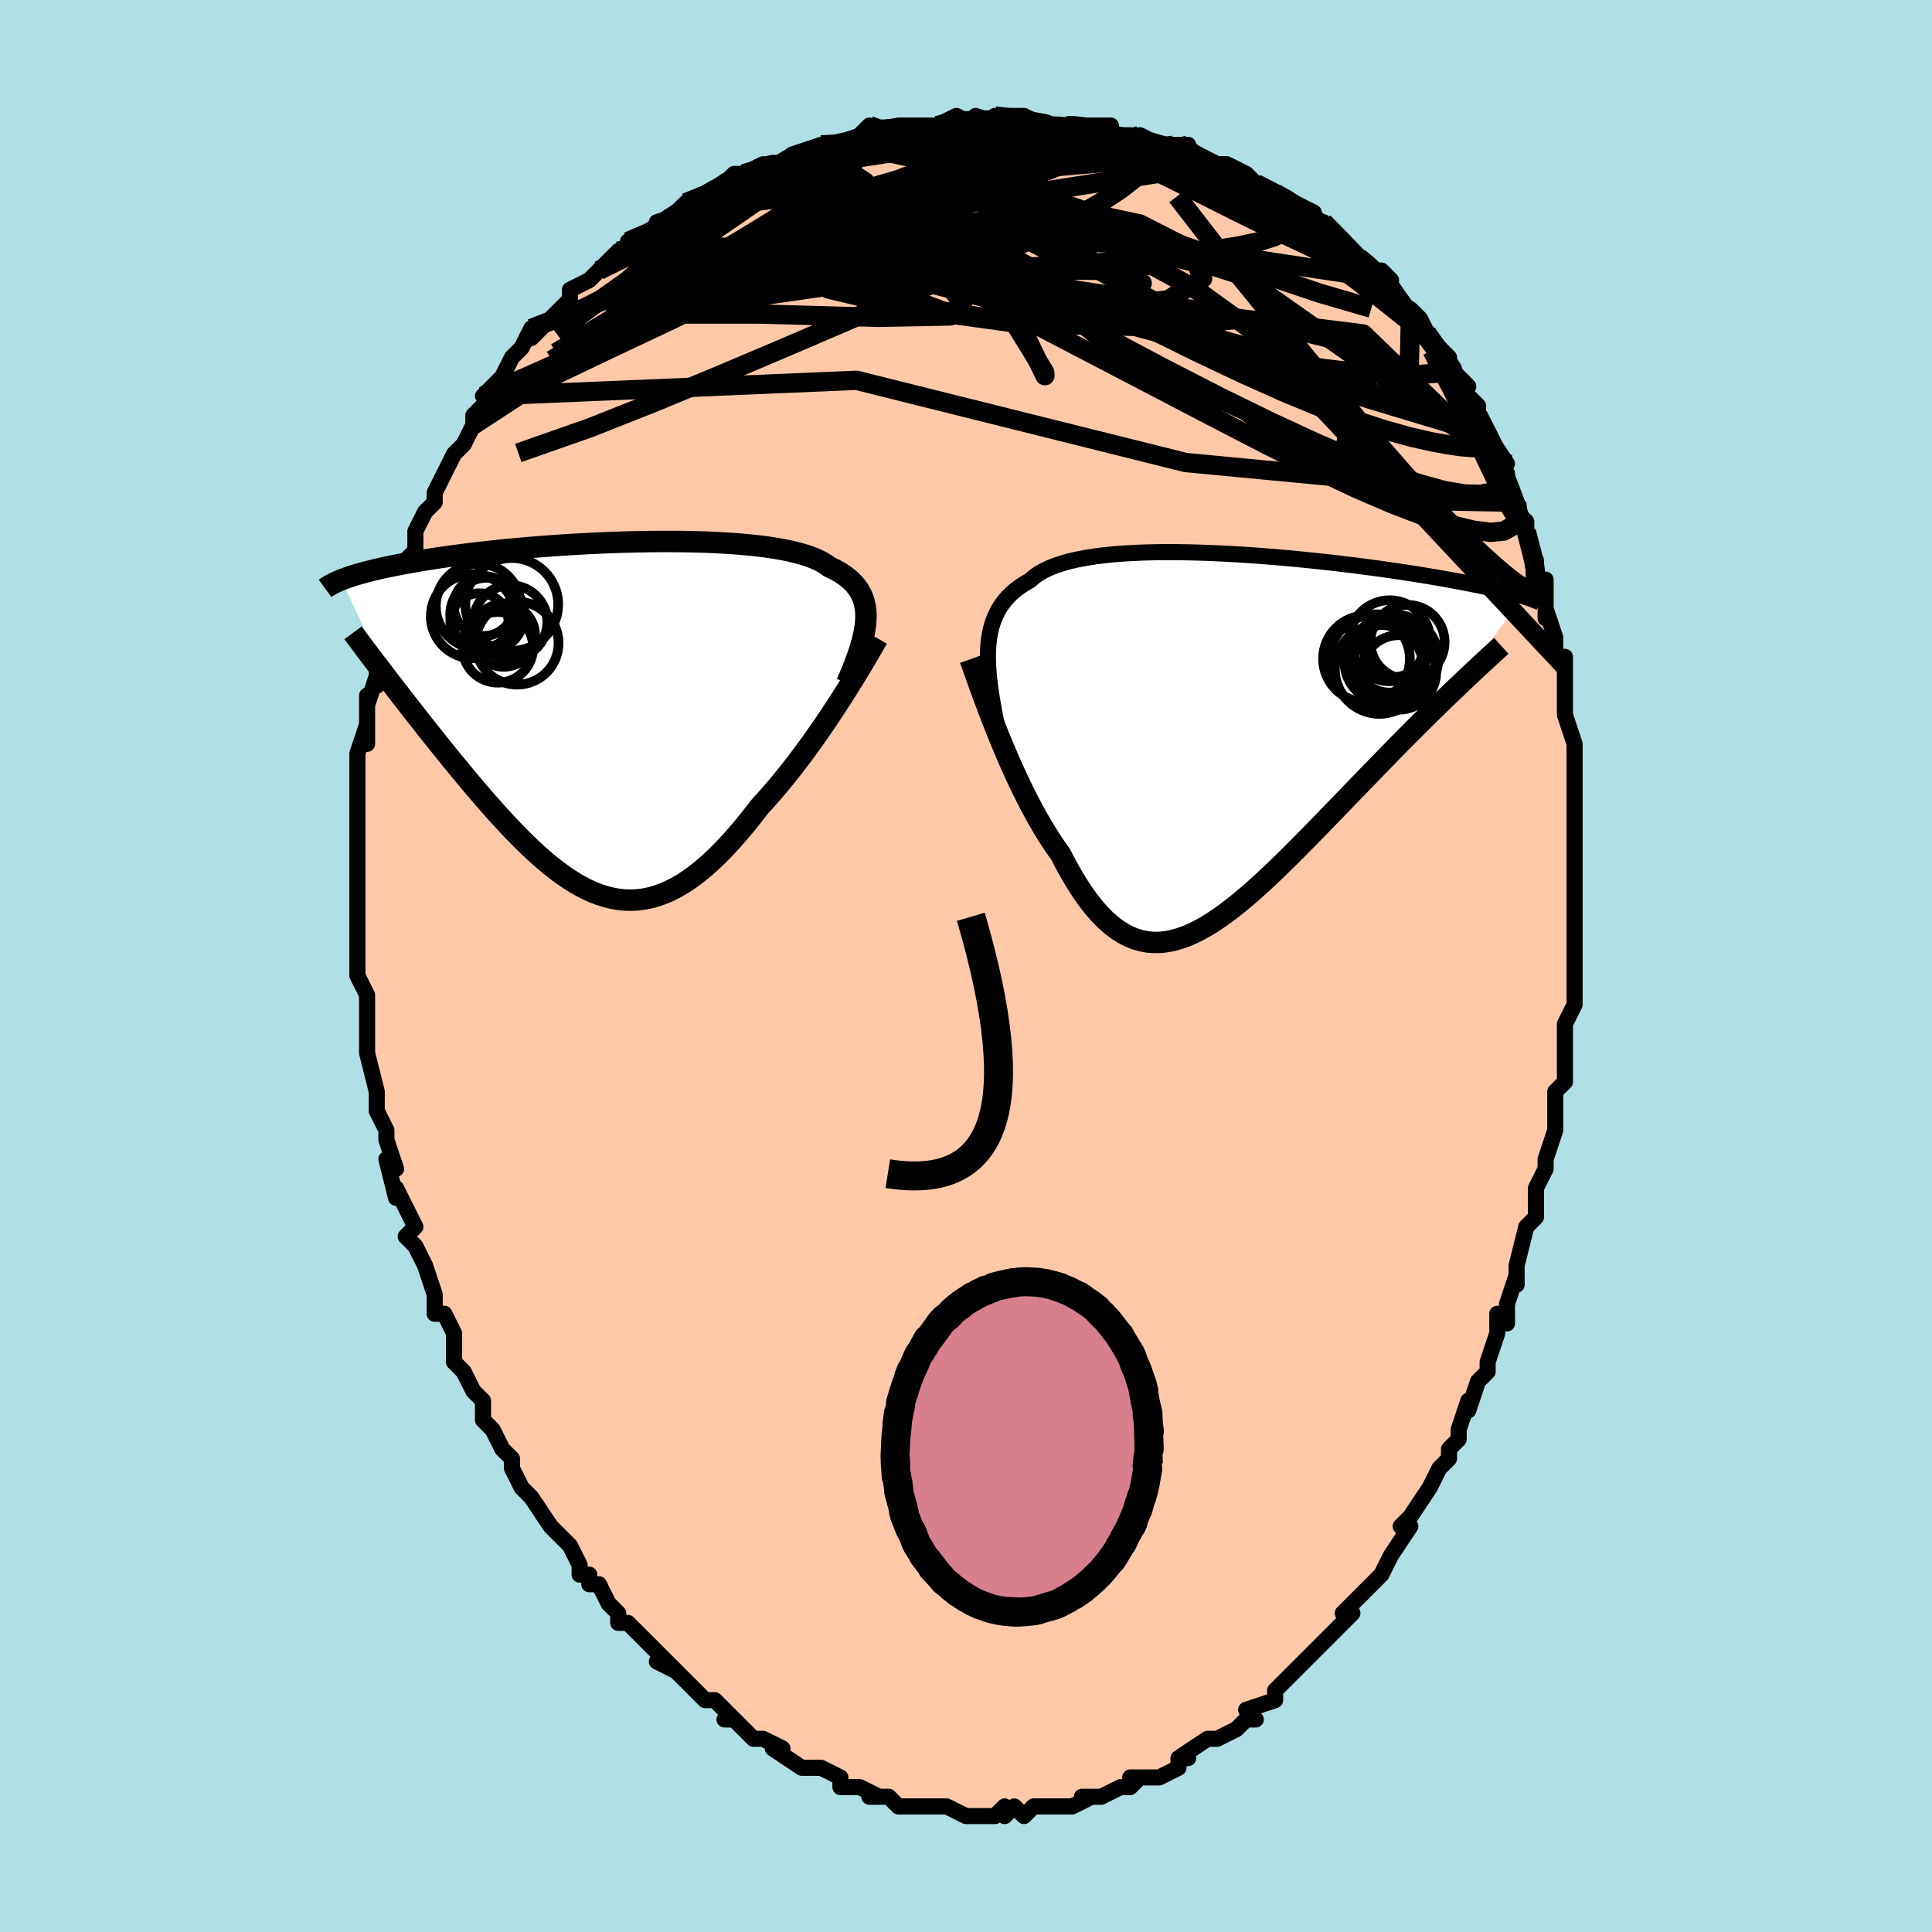 <svg viewBox="-100 -100 200 200" xmlns="http://www.w3.org/2000/svg" width="400" height="400" id="face-svg"><defs><clipPath id="leftEyeClipPath"><polyline points="27.704,-10.038,27.718,-10.55,27.695,-11.039,27.634,-11.507,27.534,-11.953,27.397,-12.378,27.22,-12.783,27.005,-13.168,26.752,-13.534,26.459,-13.882,26.129,-14.21,25.761,-14.521,25.356,-14.815,24.913,-15.092,24.435,-15.353,23.921,-15.598,23.526,-15.884,23.068,-16.153,22.547,-16.404,21.965,-16.636,21.324,-16.851,20.625,-17.049,19.87,-17.23,19.064,-17.394,18.207,-17.542,17.303,-17.675,16.356,-17.791,15.369,-17.893,14.345,-17.98,13.288,-18.053,12.202,-18.113,11.09,-18.159,9.956,-18.193,8.804,-18.215,7.637,-18.226,6.459,-18.226,5.274,-18.216,4.085,-18.196,2.895,-18.167,1.708,-18.129,0.527,-18.083,-0.646,-18.029,-1.806,-17.969,-2.952,-17.902,-4.081,-17.829,-5.191,-17.751,-6.279,-17.667,-7.343,-17.579,-8.382,-17.487,-9.394,-17.392,-10.378,-17.293,-11.332,-17.192,-12.255,-17.088,-13.147,-16.983,-14.008,-16.875,-14.836,-16.767,-15.632,-16.657,-16.396,-16.547,-17.128,-16.437,-17.828,-16.326,-18.498,-16.215,-19.139,-16.105,-19.75,-15.996,-20.335,-15.887,-20.894,-15.779,-21.429,-15.671,-21.941,-15.565,-22.428,-15.459,-22.891,-15.354,-23.33,-15.249,-23.747,-15.145,-24.142,-15.042,-24.516,-14.94,-24.869,-14.839,-25.202,-14.738,-25.515,-14.639,-25.81,-14.541,-26.088,-14.444,-26.348,-14.348,-26.591,-14.253,-21.729,-3.934,-21.316,-3.397,-20.894,-2.85,-20.464,-2.294,-20.026,-1.73,-19.581,-1.157,-19.127,-0.576,-18.666,0.012,-18.197,0.608,-17.722,1.21,-17.239,1.818,-16.75,2.431,-16.255,3.049,-15.753,3.671,-15.246,4.296,-14.731,4.926,-14.208,5.562,-13.675,6.203,-13.134,6.849,-12.586,7.496,-12.03,8.145,-11.467,8.793,-10.898,9.438,-10.323,10.079,-9.742,10.714,-9.156,11.341,-8.565,11.958,-7.97,12.563,-7.369,13.154,-6.765,13.728,-6.157,14.284,-5.545,14.819,-4.929,15.331,-4.31,15.817,-3.687,16.276,-3.062,16.706,-2.433,17.103,-1.801,17.467,-1.165,17.794,-0.527,18.083,0.115,18.332,0.76,18.538,1.409,18.701,2.061,18.817,2.717,18.887,3.376,18.907,4.039,18.877,4.707,18.795,5.378,18.66,6.054,18.472,6.735,18.229,7.42,17.931,8.109,17.578,8.804,17.169,9.503,16.704,10.206,16.185,10.915,15.61,11.628,14.982,12.345,14.302,13.067,13.57,13.792,12.789,14.521,11.96,15.252,11.087,15.986,10.172,16.721,9.218,17.321,8.565,17.918,7.891,18.513,7.198,19.103,6.487,19.69,5.76,20.271,5.019,20.847,4.265,21.416,3.502,21.977,2.73,22.53,1.954,23.073,1.175,23.606,0.395,24.126,-0.381,24.633,-1.151,25.126,-1.912"></polyline></clipPath><clipPath id="rightEyeClipPath"><polyline points="-25.675,-9.102,-25.632,-9.792,-25.555,-10.449,-25.443,-11.075,-25.297,-11.669,-25.115,-12.234,-24.897,-12.77,-24.643,-13.277,-24.353,-13.757,-24.027,-14.209,-23.665,-14.635,-23.267,-15.036,-22.834,-15.411,-22.366,-15.763,-21.864,-16.092,-21.327,-16.397,-20.914,-16.762,-20.438,-17.1,-19.901,-17.411,-19.303,-17.696,-18.647,-17.956,-17.933,-18.19,-17.166,-18.4,-16.346,-18.586,-15.477,-18.75,-14.561,-18.891,-13.603,-19.01,-12.605,-19.11,-11.57,-19.189,-10.503,-19.25,-9.407,-19.293,-8.285,-19.319,-7.141,-19.33,-5.98,-19.325,-4.804,-19.306,-3.617,-19.274,-2.422,-19.23,-1.224,-19.174,-0.026,-19.109,1.169,-19.034,2.359,-18.95,3.539,-18.858,4.708,-18.76,5.862,-18.656,6.999,-18.546,8.116,-18.432,9.211,-18.313,10.283,-18.192,11.329,-18.068,12.349,-17.942,13.339,-17.815,14.3,-17.687,15.231,-17.559,16.13,-17.431,16.997,-17.303,17.831,-17.176,18.634,-17.051,19.404,-16.927,20.142,-16.805,20.848,-16.685,21.524,-16.567,22.171,-16.451,22.788,-16.337,23.379,-16.226,23.943,-16.118,24.484,-16.011,25.001,-15.907,25.494,-15.805,25.962,-15.706,26.407,-15.609,26.83,-15.514,27.23,-15.421,27.609,-15.331,27.968,-15.242,28.306,-15.157,28.625,-15.073,28.925,-14.992,29.208,-14.912,29.474,-14.835,29.723,-14.76,22.981,-5.46,22.475,-4.976,21.957,-4.479,21.43,-3.969,20.893,-3.446,20.345,-2.911,19.788,-2.363,19.222,-1.802,18.647,-1.23,18.063,-0.646,17.471,-0.05,16.871,0.557,16.263,1.175,15.649,1.804,15.027,2.442,14.396,3.091,13.755,3.752,13.104,4.424,12.443,5.107,11.774,5.799,11.097,6.5,10.413,7.209,9.722,7.923,9.026,8.642,8.324,9.364,7.618,10.086,6.909,10.808,6.196,11.526,5.481,12.238,4.765,12.942,4.048,13.636,3.33,14.317,2.613,14.982,1.896,15.628,1.181,16.253,0.467,16.853,-0.244,17.426,-0.952,17.968,-1.657,18.477,-2.359,18.95,-3.056,19.383,-3.749,19.774,-4.438,20.119,-5.122,20.416,-5.8,20.661,-6.473,20.853,-7.141,20.988,-7.803,21.064,-8.46,21.079,-9.11,21.03,-9.755,20.915,-10.394,20.733,-11.027,20.481,-11.654,20.16,-12.275,19.767,-12.891,19.302,-13.5,18.764,-14.104,18.154,-14.702,17.472,-15.294,16.719,-15.881,15.895,-16.461,15.003,-17.036,14.046,-17.605,13.025,-18.167,11.944,-18.654,11.259,-19.135,10.544,-19.61,9.8,-20.078,9.027,-20.539,8.23,-20.992,7.409,-21.438,6.566,-21.876,5.706,-22.306,4.829,-22.726,3.94,-23.137,3.042,-23.537,2.137,-23.927,1.229,-24.306,0.323,-24.673,-0.578"></polyline></clipPath><filter id="fuzzy"><feTurbulence id="turbulence" baseFrequency="0.05" numOctaves="3" type="noise" result="noise"></feTurbulence><feDisplacementMap in="SourceGraphic" in2="noise" scale="2"></feDisplacementMap></filter><linearGradient id="rainbowGradient" x1="0%" y1="0%" x2="100%" y2="0%"><stop offset="0%" style="stop-color: rgb(0, 0, 0);  stop-opacity: 1"></stop><stop offset="50%" style="stop-color: rgb(80, 68, 68);  stop-opacity: 1"></stop><stop offset="100%" style="stop-color: rgb(233, 236, 239);  stop-opacity: 1"></stop></linearGradient></defs><title>That&#39;s an ugly face</title><desc>CREATED BY XUAN TANG, MORE INFO AT TXSTC55.GITHUB.IO</desc><rect x="-100" y="-100" width="100%" height="100%" opacity="1" fill="rgb(176, 224, 230)"></rect><polyline id="faceContour" points="63,2,63,2,63,1,63,4,62,6,62,6,62,9,62,12,62,12,61,13,61,13,61,14,61,17,61,17,60,20,60,21,60,21,59,23,59,26,59,26,58,27,57,31,57,33,57,32,56,35,56,37,55,36,55,38,55,38,54,41,54,42,53,43,53,43,52,46,52,45,51,48,51,49,50,50,50,51,49,52,48,54,48,54,46,57,45,58,46,58,46,58,44,61,43,63,43,63,42,64,41,65,41,65,40,66,39,67,40,67,39,68,37,70,37,70,36,71,35,72,34,73,34,73,34,73,32,75,32,76,29,77,30,78,29,78,28,79,28,79,26,80,26,80,25,80,22,82,23,82,23,82,22,82,22,83,20,84,20,84,17,84,18,84,17,85,16,85,14,86,12,86,13,86,11,87,11,87,10,87,8,87,8,87,7,87,6,88,5,87,4,88,4,87,3,88,1,88,1,88,0,88,0,88,-2,87,-4,87,-3,87,-4,87,-5,87,-5,87,-7,87,-8,86,-9,86,-10,86,-9,86,-11,85,-12,85,-13,85,-13,84,-15,83,-16,83,-16,83,-17,83,-20,81,-19,81,-21,80,-22,80,-23,79,-24,78,-25,78,-24,78,-26,76,-27,76,-28,75,-29,74,-29,74,-30,73,-32,72,-30,73,-32,71,-34,69,-34,69,-35,68,-36,68,-36,67,-37,66,-38,64,-39,64,-39,64,-39,63,-40,63,-40,62,-41,60,-43,58,-43,58,-43,58,-45,55,-45,55,-45,55,-46,54,-47,52,-47,51,-48,50,-49,48,-50,47,-50,47,-50,45,-51,44,-52,42,-52,42,-53,41,-53,39,-53,38,-54,36,-55,36,-55,34,-55,34,-55,34,-56,31,-57,29,-58,28,-57,27,-57,27,-58,25,-59,23,-59,24,-60,20,-59,21,-60,18,-60,17,-61,15,-61,15,-61,14,-61,13,-62,9,-62,8,-62,8,-62,7,-62,7,-62,4,-62,3,-63,1,-63,-2,-63,-1,-63,-1,-63,-4,-63,-5,-63,-6,-63,-9,-63,-9,-63,-10,-63,-11,-63,-13,-63,-14,-63,-14,-63,-17,-63,-18,-63,-20,-63,-21,-63,-22,-62,-25,-62,-23,-62,-25,-62,-28,-62,-27,-61,-30,-61,-29,-61,-31,-60,-34,-60,-36,-59,-37,-59,-37,-59,-39,-59,-38,-58,-40,-58,-41,-58,-42,-57,-43,-57,-45,-56,-47,-55,-48,-55,-49,-54,-51,-54,-51,-54,-51,-53,-53,-52,-54,-51,-56,-51,-56,-51,-57,-49,-59,-50,-59,-49,-60,-49,-60,-48,-61,-47,-63,-46,-64,-45,-66,-45,-65,-44,-66,-44,-66,-42,-68,-41,-69,-41,-70,-41,-70,-39,-71,-38,-72,-36,-74,-36,-74,-34,-75,-35,-75,-32,-76,-31,-77,-32,-77,-29,-78,-30,-78,-29,-79,-26,-80,-25,-81,-25,-81,-24,-82,-23,-82,-23,-82,-21,-83,-21,-82,-19,-83,-18,-84,-18,-84,-15,-85,-15,-85,-13,-85,-13,-85,-10,-86,-11,-86,-10,-87,-9,-86,-7,-87,-7,-87,-5,-87,-5,-87,-3,-87,-1,-88,1,-87,1,-88,4,-87,3,-88,3,-88,6,-88,8,-87,8,-87,11,-87,10,-87,11,-87,12,-87,15,-87,15,-86,15,-86,17,-86,19,-85,18,-86,20,-85,23,-85,22,-85,23,-84,24,-84,26,-83,27,-83,27,-83,29,-82,30,-81,30,-81,30,-81,32,-80,32,-80,34,-79,34,-79,36,-78,36,-77,37,-77,39,-75,40,-74,41,-73,40,-74,41,-73,44,-71,43,-72,45,-69,45,-69,46,-67,46,-68,47,-67,48,-65,50,-63,50,-62,51,-61,50,-62,52,-60,51,-60,53,-58,53,-57,54,-55,54,-55,56,-52,55,-52,55,-52,56,-51,56,-50,57,-48,57,-47,58,-46,58,-45,59,-41,59,-42,59,-40,60,-40,60,-36,60,-37,61,-34,61,-34,61,-32,62,-32,62,-31,62,-28,62,-28,62,-26,63,-23,63,-23,63,-21,63,-20,63,-19,63,-17,63,-14,63,-15,63,-11,63,-11,63,-11,63,-8,63,-7,63,-7,63,-3,63,-3,63,-2,63,2,63,2" fill="#ffc9a9" stroke="black" stroke-width="1.667" stroke-linejoin="round" filter="url(#fuzzy)"></polyline><g transform="translate(27.953 -23.515)"><polyline id="rightCountour" points="-25.675,-9.102,-25.632,-9.792,-25.555,-10.449,-25.443,-11.075,-25.297,-11.669,-25.115,-12.234,-24.897,-12.77,-24.643,-13.277,-24.353,-13.757,-24.027,-14.209,-23.665,-14.635,-23.267,-15.036,-22.834,-15.411,-22.366,-15.763,-21.864,-16.092,-21.327,-16.397,-20.914,-16.762,-20.438,-17.1,-19.901,-17.411,-19.303,-17.696,-18.647,-17.956,-17.933,-18.19,-17.166,-18.4,-16.346,-18.586,-15.477,-18.75,-14.561,-18.891,-13.603,-19.01,-12.605,-19.11,-11.57,-19.189,-10.503,-19.25,-9.407,-19.293,-8.285,-19.319,-7.141,-19.33,-5.98,-19.325,-4.804,-19.306,-3.617,-19.274,-2.422,-19.23,-1.224,-19.174,-0.026,-19.109,1.169,-19.034,2.359,-18.95,3.539,-18.858,4.708,-18.76,5.862,-18.656,6.999,-18.546,8.116,-18.432,9.211,-18.313,10.283,-18.192,11.329,-18.068,12.349,-17.942,13.339,-17.815,14.3,-17.687,15.231,-17.559,16.13,-17.431,16.997,-17.303,17.831,-17.176,18.634,-17.051,19.404,-16.927,20.142,-16.805,20.848,-16.685,21.524,-16.567,22.171,-16.451,22.788,-16.337,23.379,-16.226,23.943,-16.118,24.484,-16.011,25.001,-15.907,25.494,-15.805,25.962,-15.706,26.407,-15.609,26.83,-15.514,27.23,-15.421,27.609,-15.331,27.968,-15.242,28.306,-15.157,28.625,-15.073,28.925,-14.992,29.208,-14.912,29.474,-14.835,29.723,-14.76,22.981,-5.46,22.475,-4.976,21.957,-4.479,21.43,-3.969,20.893,-3.446,20.345,-2.911,19.788,-2.363,19.222,-1.802,18.647,-1.23,18.063,-0.646,17.471,-0.05,16.871,0.557,16.263,1.175,15.649,1.804,15.027,2.442,14.396,3.091,13.755,3.752,13.104,4.424,12.443,5.107,11.774,5.799,11.097,6.5,10.413,7.209,9.722,7.923,9.026,8.642,8.324,9.364,7.618,10.086,6.909,10.808,6.196,11.526,5.481,12.238,4.765,12.942,4.048,13.636,3.33,14.317,2.613,14.982,1.896,15.628,1.181,16.253,0.467,16.853,-0.244,17.426,-0.952,17.968,-1.657,18.477,-2.359,18.95,-3.056,19.383,-3.749,19.774,-4.438,20.119,-5.122,20.416,-5.8,20.661,-6.473,20.853,-7.141,20.988,-7.803,21.064,-8.46,21.079,-9.11,21.03,-9.755,20.915,-10.394,20.733,-11.027,20.481,-11.654,20.16,-12.275,19.767,-12.891,19.302,-13.5,18.764,-14.104,18.154,-14.702,17.472,-15.294,16.719,-15.881,15.895,-16.461,15.003,-17.036,14.046,-17.605,13.025,-18.167,11.944,-18.654,11.259,-19.135,10.544,-19.61,9.8,-20.078,9.027,-20.539,8.23,-20.992,7.409,-21.438,6.566,-21.876,5.706,-22.306,4.829,-22.726,3.94,-23.137,3.042,-23.537,2.137,-23.927,1.229,-24.306,0.323,-24.673,-0.578" fill="white" stroke="white" stroke-width="0" stroke-linejoin="round" filter="url(#fuzzy)"></polyline></g><g transform="translate(-38.074 -25.721)"><polyline id="leftCountour" points="27.704,-10.038,27.718,-10.55,27.695,-11.039,27.634,-11.507,27.534,-11.953,27.397,-12.378,27.22,-12.783,27.005,-13.168,26.752,-13.534,26.459,-13.882,26.129,-14.21,25.761,-14.521,25.356,-14.815,24.913,-15.092,24.435,-15.353,23.921,-15.598,23.526,-15.884,23.068,-16.153,22.547,-16.404,21.965,-16.636,21.324,-16.851,20.625,-17.049,19.87,-17.23,19.064,-17.394,18.207,-17.542,17.303,-17.675,16.356,-17.791,15.369,-17.893,14.345,-17.98,13.288,-18.053,12.202,-18.113,11.09,-18.159,9.956,-18.193,8.804,-18.215,7.637,-18.226,6.459,-18.226,5.274,-18.216,4.085,-18.196,2.895,-18.167,1.708,-18.129,0.527,-18.083,-0.646,-18.029,-1.806,-17.969,-2.952,-17.902,-4.081,-17.829,-5.191,-17.751,-6.279,-17.667,-7.343,-17.579,-8.382,-17.487,-9.394,-17.392,-10.378,-17.293,-11.332,-17.192,-12.255,-17.088,-13.147,-16.983,-14.008,-16.875,-14.836,-16.767,-15.632,-16.657,-16.396,-16.547,-17.128,-16.437,-17.828,-16.326,-18.498,-16.215,-19.139,-16.105,-19.75,-15.996,-20.335,-15.887,-20.894,-15.779,-21.429,-15.671,-21.941,-15.565,-22.428,-15.459,-22.891,-15.354,-23.33,-15.249,-23.747,-15.145,-24.142,-15.042,-24.516,-14.94,-24.869,-14.839,-25.202,-14.738,-25.515,-14.639,-25.81,-14.541,-26.088,-14.444,-26.348,-14.348,-26.591,-14.253,-21.729,-3.934,-21.316,-3.397,-20.894,-2.85,-20.464,-2.294,-20.026,-1.73,-19.581,-1.157,-19.127,-0.576,-18.666,0.012,-18.197,0.608,-17.722,1.21,-17.239,1.818,-16.75,2.431,-16.255,3.049,-15.753,3.671,-15.246,4.296,-14.731,4.926,-14.208,5.562,-13.675,6.203,-13.134,6.849,-12.586,7.496,-12.03,8.145,-11.467,8.793,-10.898,9.438,-10.323,10.079,-9.742,10.714,-9.156,11.341,-8.565,11.958,-7.97,12.563,-7.369,13.154,-6.765,13.728,-6.157,14.284,-5.545,14.819,-4.929,15.331,-4.31,15.817,-3.687,16.276,-3.062,16.706,-2.433,17.103,-1.801,17.467,-1.165,17.794,-0.527,18.083,0.115,18.332,0.76,18.538,1.409,18.701,2.061,18.817,2.717,18.887,3.376,18.907,4.039,18.877,4.707,18.795,5.378,18.66,6.054,18.472,6.735,18.229,7.42,17.931,8.109,17.578,8.804,17.169,9.503,16.704,10.206,16.185,10.915,15.61,11.628,14.982,12.345,14.302,13.067,13.57,13.792,12.789,14.521,11.96,15.252,11.087,15.986,10.172,16.721,9.218,17.321,8.565,17.918,7.891,18.513,7.198,19.103,6.487,19.69,5.76,20.271,5.019,20.847,4.265,21.416,3.502,21.977,2.73,22.53,1.954,23.073,1.175,23.606,0.395,24.126,-0.381,24.633,-1.151,25.126,-1.912" fill="white" stroke="white" stroke-width="0" stroke-linejoin="round" filter="url(#fuzzy)"></polyline></g><g transform="translate(27.953 -23.515)"><polyline id="rightUpper" points="-24.516,-0.269,-24.738,-1.322,-24.942,-2.336,-25.125,-3.31,-25.285,-4.246,-25.421,-5.145,-25.531,-6.007,-25.612,-6.833,-25.664,-7.624,-25.685,-8.38,-25.675,-9.102,-25.632,-9.792,-25.555,-10.449,-25.443,-11.075,-25.297,-11.669,-25.115,-12.234,-24.897,-12.77,-24.643,-13.277,-24.353,-13.757,-24.027,-14.209,-23.665,-14.635,-23.267,-15.036,-22.834,-15.411,-22.366,-15.763,-21.864,-16.092,-21.327,-16.397,-20.914,-16.762,-20.438,-17.1,-19.901,-17.411,-19.303,-17.696,-18.647,-17.956,-17.933,-18.19,-17.166,-18.4,-16.346,-18.586,-15.477,-18.75,-14.561,-18.891,-13.603,-19.01,-12.605,-19.11,-11.57,-19.189,-10.503,-19.25,-9.407,-19.293,-8.285,-19.319,-7.141,-19.33,-5.98,-19.325,-4.804,-19.306,-3.617,-19.274,-2.422,-19.23,-1.224,-19.174,-0.026,-19.109,1.169,-19.034,2.359,-18.95,3.539,-18.858,4.708,-18.76,5.862,-18.656,6.999,-18.546,8.116,-18.432,9.211,-18.313,10.283,-18.192,11.329,-18.068,12.349,-17.942,13.339,-17.815,14.3,-17.687,15.231,-17.559,16.13,-17.431,16.997,-17.303,17.831,-17.176,18.634,-17.051,19.404,-16.927,20.142,-16.805,20.848,-16.685,21.524,-16.567,22.171,-16.451,22.788,-16.337,23.379,-16.226,23.943,-16.118,24.484,-16.011,25.001,-15.907,25.494,-15.805,25.962,-15.706,26.407,-15.609,26.83,-15.514,27.23,-15.421,27.609,-15.331,27.968,-15.242,28.306,-15.157,28.625,-15.073,28.925,-14.992,29.208,-14.912,29.474,-14.835,29.723,-14.76,29.956,-14.687,30.175,-14.616,30.379,-14.547,30.57,-14.48,30.747,-14.415,30.912,-14.351,31.065,-14.289,31.207,-14.229,31.338,-14.17,31.458,-14.113" fill="none" stroke="black" stroke-width="1.667" stroke-linejoin="round" filter="url(#fuzzy)"></polyline><polyline id="rightLower" points="-27.526,-8.235,-27.321,-7.663,-27.095,-7.032,-26.85,-6.348,-26.587,-5.617,-26.306,-4.846,-26.009,-4.041,-25.696,-3.206,-25.369,-2.347,-25.028,-1.47,-24.673,-0.578,-24.306,0.323,-23.927,1.229,-23.537,2.137,-23.137,3.042,-22.726,3.94,-22.306,4.829,-21.876,5.706,-21.438,6.566,-20.992,7.409,-20.539,8.23,-20.078,9.027,-19.61,9.8,-19.135,10.544,-18.654,11.259,-18.167,11.944,-17.605,13.025,-17.036,14.046,-16.461,15.003,-15.881,15.895,-15.294,16.719,-14.702,17.472,-14.104,18.154,-13.5,18.764,-12.891,19.302,-12.275,19.767,-11.654,20.16,-11.027,20.481,-10.394,20.733,-9.755,20.915,-9.11,21.03,-8.46,21.079,-7.803,21.064,-7.141,20.988,-6.473,20.853,-5.8,20.661,-5.122,20.416,-4.438,20.119,-3.749,19.774,-3.056,19.383,-2.359,18.95,-1.657,18.477,-0.952,17.968,-0.244,17.426,0.467,16.853,1.181,16.253,1.896,15.628,2.613,14.982,3.33,14.317,4.048,13.636,4.765,12.942,5.481,12.238,6.196,11.526,6.909,10.808,7.618,10.086,8.324,9.364,9.026,8.642,9.722,7.923,10.413,7.209,11.097,6.5,11.774,5.799,12.443,5.107,13.104,4.424,13.755,3.752,14.396,3.091,15.027,2.442,15.649,1.804,16.263,1.175,16.871,0.557,17.471,-0.05,18.063,-0.646,18.647,-1.23,19.222,-1.802,19.788,-2.363,20.345,-2.911,20.893,-3.446,21.43,-3.969,21.957,-4.479,22.475,-4.976,22.981,-5.46,23.477,-5.932,23.963,-6.391,24.437,-6.838,24.901,-7.272,25.354,-7.694,25.796,-8.104,26.228,-8.502,26.648,-8.889,27.059,-9.264,27.459,-9.628" fill="none" stroke="black" stroke-width="2.222" stroke-linejoin="round" filter="url(#fuzzy)"></polyline><!--[--><circle r="4.885" cx="14.499" cy="-8.009" stroke="black" fill="none" stroke-width="1" filter="url(#fuzzy)" clip-path="url(#rightEyeClipPath)"></circle><circle r="4.197" cx="15.905" cy="-10.153" stroke="black" fill="none" stroke-width="1" filter="url(#fuzzy)" clip-path="url(#rightEyeClipPath)"></circle><circle r="4.173" cx="15.397" cy="-7.955" stroke="black" fill="none" stroke-width="1" filter="url(#fuzzy)" clip-path="url(#rightEyeClipPath)"></circle><circle r="4.608" cx="14.84" cy="-7.193" stroke="black" fill="none" stroke-width="1" filter="url(#fuzzy)" clip-path="url(#rightEyeClipPath)"></circle><circle r="3.094" cx="16.328" cy="-9.491" stroke="black" fill="none" stroke-width="1" filter="url(#fuzzy)" clip-path="url(#rightEyeClipPath)"></circle><circle r="3.84" cx="17.755" cy="-10.022" stroke="black" fill="none" stroke-width="1" filter="url(#fuzzy)" clip-path="url(#rightEyeClipPath)"></circle><circle r="3.587" cx="15.89" cy="-8.38" stroke="black" fill="none" stroke-width="1" filter="url(#fuzzy)" clip-path="url(#rightEyeClipPath)"></circle><circle r="3.858" cx="16.86" cy="-6.875" stroke="black" fill="none" stroke-width="1" filter="url(#fuzzy)" clip-path="url(#rightEyeClipPath)"></circle><circle r="4.568" cx="16.374" cy="-8.303" stroke="black" fill="none" stroke-width="1" filter="url(#fuzzy)" clip-path="url(#rightEyeClipPath)"></circle><circle r="4.494" cx="13.504" cy="-8.286" stroke="black" fill="none" stroke-width="1" filter="url(#fuzzy)" clip-path="url(#rightEyeClipPath)"></circle><!--]--></g><g transform="translate(-38.074 -25.721)"><polyline id="leftUpper" points="25.733,-3.567,26.06,-4.333,26.362,-5.071,26.638,-5.782,26.886,-6.466,27.105,-7.124,27.292,-7.756,27.447,-8.363,27.568,-8.945,27.654,-9.503,27.704,-10.038,27.718,-10.55,27.695,-11.039,27.634,-11.507,27.534,-11.953,27.397,-12.378,27.22,-12.783,27.005,-13.168,26.752,-13.534,26.459,-13.882,26.129,-14.21,25.761,-14.521,25.356,-14.815,24.913,-15.092,24.435,-15.353,23.921,-15.598,23.526,-15.884,23.068,-16.153,22.547,-16.404,21.965,-16.636,21.324,-16.851,20.625,-17.049,19.87,-17.23,19.064,-17.394,18.207,-17.542,17.303,-17.675,16.356,-17.791,15.369,-17.893,14.345,-17.98,13.288,-18.053,12.202,-18.113,11.09,-18.159,9.956,-18.193,8.804,-18.215,7.637,-18.226,6.459,-18.226,5.274,-18.216,4.085,-18.196,2.895,-18.167,1.708,-18.129,0.527,-18.083,-0.646,-18.029,-1.806,-17.969,-2.952,-17.902,-4.081,-17.829,-5.191,-17.751,-6.279,-17.667,-7.343,-17.579,-8.382,-17.487,-9.394,-17.392,-10.378,-17.293,-11.332,-17.192,-12.255,-17.088,-13.147,-16.983,-14.008,-16.875,-14.836,-16.767,-15.632,-16.657,-16.396,-16.547,-17.128,-16.437,-17.828,-16.326,-18.498,-16.215,-19.139,-16.105,-19.75,-15.996,-20.335,-15.887,-20.894,-15.779,-21.429,-15.671,-21.941,-15.565,-22.428,-15.459,-22.891,-15.354,-23.33,-15.249,-23.747,-15.145,-24.142,-15.042,-24.516,-14.94,-24.869,-14.839,-25.202,-14.738,-25.515,-14.639,-25.81,-14.541,-26.088,-14.444,-26.348,-14.348,-26.591,-14.253,-26.819,-14.159,-27.032,-14.066,-27.231,-13.975,-27.416,-13.885,-27.588,-13.795,-27.747,-13.707,-27.894,-13.62,-28.03,-13.535,-28.155,-13.45,-28.27,-13.366" fill="none" stroke="black" stroke-width="2.222" stroke-linejoin="round" filter="url(#fuzzy)"></polyline><polyline id="leftLower" points="28.919,-8.198,28.659,-7.74,28.367,-7.233,28.046,-6.68,27.697,-6.086,27.322,-5.456,26.924,-4.795,26.504,-4.105,26.063,-3.393,25.603,-2.66,25.126,-1.912,24.633,-1.151,24.126,-0.381,23.606,0.395,23.073,1.175,22.53,1.954,21.977,2.73,21.416,3.502,20.847,4.265,20.271,5.019,19.69,5.76,19.103,6.487,18.513,7.198,17.918,7.891,17.321,8.565,16.721,9.218,15.986,10.172,15.252,11.087,14.521,11.96,13.792,12.789,13.067,13.57,12.345,14.302,11.628,14.982,10.915,15.61,10.206,16.185,9.503,16.704,8.804,17.169,8.109,17.578,7.42,17.931,6.735,18.229,6.054,18.472,5.378,18.66,4.707,18.795,4.039,18.877,3.376,18.907,2.717,18.887,2.061,18.817,1.409,18.701,0.76,18.538,0.115,18.332,-0.527,18.083,-1.165,17.794,-1.801,17.467,-2.433,17.103,-3.062,16.706,-3.687,16.276,-4.31,15.817,-4.929,15.331,-5.545,14.819,-6.157,14.284,-6.765,13.728,-7.369,13.154,-7.97,12.563,-8.565,11.958,-9.156,11.341,-9.742,10.714,-10.323,10.079,-10.898,9.438,-11.467,8.793,-12.03,8.145,-12.586,7.496,-13.134,6.849,-13.675,6.203,-14.208,5.562,-14.731,4.926,-15.246,4.296,-15.753,3.671,-16.255,3.049,-16.75,2.431,-17.239,1.818,-17.722,1.21,-18.197,0.608,-18.666,0.012,-19.127,-0.576,-19.581,-1.157,-20.026,-1.73,-20.464,-2.294,-20.894,-2.85,-21.316,-3.397,-21.729,-3.934,-22.133,-4.462,-22.529,-4.98,-22.917,-5.488,-23.295,-5.987,-23.665,-6.475,-24.026,-6.953,-24.378,-7.422,-24.722,-7.88,-25.057,-8.329,-25.384,-8.768" fill="none" stroke="black" stroke-width="2.222" stroke-linejoin="round" filter="url(#fuzzy)"></polyline><!--[--><circle r="4.295" cx="-8.399" cy="-7.7" stroke="black" fill="none" stroke-width="1" filter="url(#fuzzy)" clip-path="url(#leftEyeClipPath)"></circle><circle r="3.101" cx="-11.847" cy="-11.547" stroke="black" fill="none" stroke-width="1" filter="url(#fuzzy)" clip-path="url(#leftEyeClipPath)"></circle><circle r="4.399" cx="-12.411" cy="-11.525" stroke="black" fill="none" stroke-width="1" filter="url(#fuzzy)" clip-path="url(#leftEyeClipPath)"></circle><circle r="4.361" cx="-12.97" cy="-10.484" stroke="black" fill="none" stroke-width="1" filter="url(#fuzzy)" clip-path="url(#leftEyeClipPath)"></circle><circle r="3.008" cx="-12.294" cy="-9.862" stroke="black" fill="none" stroke-width="1" filter="url(#fuzzy)" clip-path="url(#leftEyeClipPath)"></circle><circle r="3.818" cx="-9.092" cy="-9.881" stroke="black" fill="none" stroke-width="1" filter="url(#fuzzy)" clip-path="url(#leftEyeClipPath)"></circle><circle r="3.261" cx="-9.794" cy="-8.51" stroke="black" fill="none" stroke-width="1" filter="url(#fuzzy)" clip-path="url(#leftEyeClipPath)"></circle><circle r="4.802" cx="-8.946" cy="-11.71" stroke="black" fill="none" stroke-width="1" filter="url(#fuzzy)" clip-path="url(#leftEyeClipPath)"></circle><circle r="3.834" cx="-11.488" cy="-10.639" stroke="black" fill="none" stroke-width="1" filter="url(#fuzzy)" clip-path="url(#leftEyeClipPath)"></circle><circle r="3.658" cx="-10.391" cy="-7.266" stroke="black" fill="none" stroke-width="1" filter="url(#fuzzy)" clip-path="url(#leftEyeClipPath)"></circle><!--]--></g><g id="hairs"><!--[--><polyline points="15,-86,15.538,-85.945,16.403,-85.782,17.06,-85.598,17.437,-85.409,17.525,-85.189,17.272,-84.914,16.63,-84.576,15.587,-84.185,14.141,-83.763,12.28,-83.334,9.972,-82.914,7.179,-82.499,3.868,-82.077,0.006,-81.635,-4.453,-81.159,-9.585,-80.616,-15.524,-79.941,-22.419,-79.069" fill="none" stroke="rgb(0, 0, 0)" stroke-width="2" stroke-linejoin="round" filter="url(#fuzzy)"></polyline><polyline points="-15,-85,-13.526,-85.074,-12.297,-85.345,-11.207,-85.711,-10.258,-86.059,-9.392,-86.336,-8.581,-86.539,-7.864,-86.678,-7.308,-86.759,-6.962,-86.778,-6.854,-86.728,-7.019,-86.595,-7.547,-86.366,-8.583,-86.042,-10.243,-85.666,-12.49,-85.305" fill="none" stroke="rgb(0, 0, 0)" stroke-width="2" stroke-linejoin="round" filter="url(#fuzzy)"></polyline><polyline points="-29,-79,-26.868,-79.882,-25.648,-80.573,-24.83,-81.095,-24.175,-81.475,-23.616,-81.718,-23.171,-81.827,-22.88,-81.811,-22.788,-81.688,-22.935,-81.464,-23.364,-81.124,-24.133,-80.618,-25.323,-79.877,-27.036,-78.846,-29.341,-77.521,-32.223,-75.942" fill="none" stroke="rgb(0, 0, 0)" stroke-width="2" stroke-linejoin="round" filter="url(#fuzzy)"></polyline><polyline points="55,-52,55.537,-51.088,55.56,-50.225,55.196,-49.526,54.438,-49.057,53.26,-48.827,51.634,-48.864,49.531,-49.216,46.935,-49.924,43.838,-50.998,40.234,-52.43,36.109,-54.216,31.435,-56.38,26.173,-58.959,20.281,-61.988,13.724,-65.474,6.478,-69.381,-1.45,-73.642,-9.966,-78.199" fill="none" stroke="rgb(0, 0, 0)" stroke-width="2" stroke-linejoin="round" filter="url(#fuzzy)"></polyline><polyline points="-29,-79,-26.723,-79.894,-25.078,-80.623,-23.551,-81.223,-21.904,-81.741,-20.064,-82.21,-18.032,-82.657,-15.844,-83.111,-13.544,-83.594,-11.18,-84.114,-8.806,-84.661,-6.494,-85.214,-4.345,-85.754,-2.469,-86.273,-0.931,-86.76,0.364,-87.167,1.816,-87.354" fill="none" stroke="rgb(0, 0, 0)" stroke-width="2" stroke-linejoin="round" filter="url(#fuzzy)"></polyline><polyline points="1,-87,1.58,-87.409,2.166,-87.42,2.448,-87.293,2.593,-86.985,2.619,-86.47,2.402,-85.772,1.803,-84.931,0.742,-83.97,-0.794,-82.885,-2.78,-81.656,-5.205,-80.243,-8.091,-78.605,-11.483,-76.706,-15.421,-74.545,-19.911,-72.154,-24.93,-69.594,-30.447,-66.911,-36.447,-64.08,-43.047,-60.935" fill="none" stroke="rgb(0, 0, 0)" stroke-width="2" stroke-linejoin="round" filter="url(#fuzzy)"></polyline><polyline points="-15,-85,-13.28,-84.917,-11.285,-84.733,-8.893,-84.383,-6.104,-83.791,-2.861,-82.938,0.868,-81.848,5.049,-80.554,9.624,-79.073,14.547,-77.403,19.794,-75.55,25.322,-73.558,31.015,-71.532,36.647,-69.641,41.955,-68.092" fill="none" stroke="rgb(0, 0, 0)" stroke-width="2" stroke-linejoin="round" filter="url(#fuzzy)"></polyline><polyline points="-10,-86,-10.161,-86.164,-9.269,-86.298,-7.823,-86.345,-6.089,-86.347,-4.176,-86.312,-2.114,-86.244,0.094,-86.151,2.421,-86.038,4.809,-85.908,7.178,-85.761,9.451,-85.608,11.575,-85.459,13.529,-85.32,15.32,-85.185,16.952,-85.042,18.39,-84.904,19.576,-84.817,20.526,-84.837,21.464,-84.963" fill="none" stroke="rgb(0, 0, 0)" stroke-width="2" stroke-linejoin="round" filter="url(#fuzzy)"></polyline><polyline points="-36,-74,-35.251,-74.17,-33.633,-74.382,-31.368,-74.514,-28.547,-74.537,-25.261,-74.42,-21.551,-74.144,-17.401,-73.722,-12.796,-73.185,-7.747,-72.567,-2.316,-71.883,3.415,-71.125,9.372,-70.278,15.528,-69.32,21.902,-68.232,28.538,-66.979,35.478,-65.502,42.722,-63.744" fill="none" stroke="rgb(0, 0, 0)" stroke-width="2" stroke-linejoin="round" filter="url(#fuzzy)"></polyline><polyline points="-35,-75,-32.876,-75.899,-31.632,-76.657,-30.672,-77.323,-29.746,-77.966,-28.787,-78.614,-27.822,-79.246,-26.954,-79.797,-26.335,-80.182,-26.092,-80.332,-26.261,-80.216,-26.797,-79.843,-27.64,-79.247,-28.765,-78.449,-30.16,-77.417" fill="none" stroke="rgb(0, 0, 0)" stroke-width="2" stroke-linejoin="round" filter="url(#fuzzy)"></polyline><polyline points="-10,-86,-10.41,-86.127,-10.259,-86.136,-10.036,-85.934,-10.029,-85.532,-10.375,-84.913,-11.112,-84.065,-12.247,-82.984,-13.81,-81.65,-15.883,-80.014,-18.583,-78.011,-22.019,-75.602,-26.241,-72.805,-31.221,-69.69,-36.839,-66.327,-42.884,-62.73" fill="none" stroke="rgb(0, 0, 0)" stroke-width="2" stroke-linejoin="round" filter="url(#fuzzy)"></polyline><polyline points="57,-48,57.091,-47.129,57.009,-46.284,56.55,-45.515,55.655,-45.019,54.302,-44.892,52.487,-45.124,50.208,-45.682,47.453,-46.564,44.205,-47.798,40.433,-49.423,36.102,-51.466,31.175,-53.933,25.618,-56.806,19.406,-60.049,12.529,-63.633,4.997,-67.561,-3.174,-71.89,-11.952,-76.818" fill="none" stroke="rgb(0, 0, 0)" stroke-width="2" stroke-linejoin="round" filter="url(#fuzzy)"></polyline><polyline points="50,-62,50.202,-61.595,49.61,-61.486,48.459,-61.35,46.703,-61.22,44.267,-61.192,41.079,-61.37,37.079,-61.844,32.219,-62.683,26.456,-63.931,19.757,-65.599,12.094,-67.65,3.411,-69.988,-6.443,-72.5,-17.655,-75.135" fill="none" stroke="rgb(0, 0, 0)" stroke-width="2" stroke-linejoin="round" filter="url(#fuzzy)"></polyline><polyline points="37,-77,38.589,-75.392,39.69,-74.246,40.545,-73.353,41.395,-72.491,42.342,-71.529,43.363,-70.439,44.391,-69.262,45.37,-68.066,46.275,-66.915,47.105,-65.851,47.87,-64.884,48.571,-64.011,49.197,-63.238,49.718,-62.588,50.1,-62.104,50.314,-61.833,50.34,-61.815,50.155,-62.092,49.724,-62.711,49.011,-63.704,48.035,-65.001,46.932,-66.31" fill="none" stroke="rgb(0, 0, 0)" stroke-width="2" stroke-linejoin="round" filter="url(#fuzzy)"></polyline><polyline points="-10,-87,-8.91,-86.611,-7.922,-86.668,-7.171,-86.733,-6.623,-86.715,-6.256,-86.62,-6.107,-86.46,-6.27,-86.224,-6.868,-85.89,-8.009,-85.435,-9.768,-84.839,-12.184,-84.072,-15.297,-83.073,-19.213,-81.752,-24.134,-80.041" fill="none" stroke="rgb(0, 0, 0)" stroke-width="2" stroke-linejoin="round" filter="url(#fuzzy)"></polyline><polyline points="53,-57,53.636,-55.625,53.898,-54.674,53.768,-54.033,53.252,-53.723,52.41,-53.663,51.277,-53.756,49.844,-53.961,48.074,-54.29,45.933,-54.784,43.393,-55.488,40.431,-56.448,37.029,-57.705,33.174,-59.29,28.861,-61.215,24.09,-63.471,18.855,-66.047,13.12,-68.953,6.83,-72.235,-0.053,-75.967,-7.459,-80.219" fill="none" stroke="rgb(0, 0, 0)" stroke-width="2" stroke-linejoin="round" filter="url(#fuzzy)"></polyline><polyline points="3,-88,5.514,-87.672,7.517,-87.1,9.308,-86.501,11.043,-85.879,12.829,-85.2,14.74,-84.431,16.796,-83.556,18.967,-82.576,21.209,-81.506,23.492,-80.371,25.795,-79.206,28.096,-78.05,30.355,-76.944,32.522,-75.916,34.553,-74.972,36.428,-74.078,38.17,-73.19,39.817,-72.31,41.354,-71.562,42.595,-71.239" fill="none" stroke="rgb(0, 0, 0)" stroke-width="2" stroke-linejoin="round" filter="url(#fuzzy)"></polyline><polyline points="30,-81,30.543,-80.724,31.487,-80.239,32.49,-79.707,33.478,-79.149,34.419,-78.564,35.302,-77.954,36.114,-77.335,36.833,-76.738,37.419,-76.209,37.832,-75.791,38.052,-75.512,38.082,-75.374,37.933,-75.366,37.601,-75.476,37.054,-75.713,36.243,-76.102,35.12,-76.678,33.652,-77.471,31.831,-78.5,29.681,-79.769,27.296,-81.279,24.91,-83.042" fill="none" stroke="rgb(0, 0, 0)" stroke-width="2" stroke-linejoin="round" filter="url(#fuzzy)"></polyline><polyline points="32,-80,33.261,-79.303,33.872,-78.736,34.131,-78.123,34.096,-77.455,33.758,-76.759,33.054,-76.087,31.908,-75.487,30.281,-74.975,28.174,-74.531,25.607,-74.118,22.586,-73.706,19.088,-73.295,15.072,-72.904,10.494,-72.563,5.327,-72.298,-0.43,-72.11,-6.765,-71.973,-13.692,-71.831,-21.299,-71.623,-29.744,-71.305" fill="none" stroke="rgb(0, 0, 0)" stroke-width="2" stroke-linejoin="round" filter="url(#fuzzy)"></polyline><polyline points="53,-57,53.757,-55.522,54.382,-54.287,54.866,-53.194,55.224,-52.271,55.534,-51.438,55.849,-50.612,56.181,-49.757,56.511,-48.891,56.813,-48.061,57.058,-47.326,57.216,-46.749,57.266,-46.39,57.192,-46.293,56.989,-46.481,56.662,-46.953,56.218,-47.703,55.664,-48.73,54.996,-50.053,54.19,-51.726,53.19,-53.839,51.906,-56.51,50.253,-59.825,48.23,-63.74" fill="none" stroke="rgb(0, 0, 0)" stroke-width="2" stroke-linejoin="round" filter="url(#fuzzy)"></polyline><polyline points="-31,-77,-30.917,-77.272,-30.132,-77.776,-29.215,-78.374,-28.224,-79.01,-27.271,-79.605,-26.497,-80.077,-25.983,-80.374,-25.745,-80.473,-25.771,-80.368,-26.059,-80.061,-26.631,-79.563,-27.52,-78.883,-28.768,-78.023,-30.441,-76.935,-32.64,-75.49,-35.483,-73.509" fill="none" stroke="rgb(0, 0, 0)" stroke-width="2" stroke-linejoin="round" filter="url(#fuzzy)"></polyline><polyline points="-23,-82,-22.544,-82.16,-21.83,-82.288,-21.21,-82.341,-20.785,-82.345,-20.606,-82.25,-20.705,-81.969,-21.126,-81.424,-21.933,-80.572,-23.195,-79.409,-24.966,-77.965,-27.275,-76.271,-30.141,-74.308,-33.586,-71.978,-37.647,-69.099,-42.408,-65.498" fill="none" stroke="rgb(0, 0, 0)" stroke-width="2" stroke-linejoin="round" filter="url(#fuzzy)"></polyline><polyline points="19,-85,19.144,-85.288,20.433,-84.917,21.926,-84.278,23.405,-83.454,24.925,-82.483,26.544,-81.397,28.255,-80.222,30.016,-78.978,31.777,-77.685,33.496,-76.373,35.15,-75.077,36.733,-73.831,38.254,-72.649,39.731,-71.525,41.174,-70.441,42.578,-69.374,43.921,-68.321,45.155,-67.325,46.198,-66.501,46.923,-66.044,47.183,-66.169" fill="none" stroke="rgb(0, 0, 0)" stroke-width="2" stroke-linejoin="round" filter="url(#fuzzy)"></polyline><polyline points="17,-86,18.077,-85.529,18.664,-85.298,19.171,-84.966,19.44,-84.495,19.379,-83.891,18.998,-83.169,18.32,-82.346,17.337,-81.426,16.01,-80.402,14.298,-79.262,12.175,-78.004,9.631,-76.637,6.676,-75.173,3.329,-73.614,-0.398,-71.949,-4.508,-70.151,-9.027,-68.194,-13.994,-66.056,-19.456,-63.72,-25.45,-61.181,-31.98,-58.467,-38.986,-55.694,-46.349,-53.113" fill="none" stroke="rgb(0, 0, 0)" stroke-width="2" stroke-linejoin="round" filter="url(#fuzzy)"></polyline><polyline points="11,-87,10.716,-87,11.292,-86.971,12.202,-86.866,13.087,-86.684,13.785,-86.465,14.263,-86.249,14.527,-86.06,14.574,-85.903,14.386,-85.767,13.929,-85.639,13.168,-85.505,12.07,-85.356,10.621,-85.191,8.819,-85.015,6.648,-84.834,4.061,-84.659,0.99,-84.506,-2.624,-84.4,-6.824,-84.355,-11.75,-84.317" fill="none" stroke="rgb(0, 0, 0)" stroke-width="2" stroke-linejoin="round" filter="url(#fuzzy)"></polyline><polyline points="23,-85,22.787,-84.684,23.546,-84.083,24.783,-83.401,26.198,-82.692,27.633,-81.958,29.026,-81.189,30.352,-80.395,31.599,-79.608,32.761,-78.869,33.841,-78.202,34.843,-77.609,35.756,-77.082,36.563,-76.612,37.236,-76.208,37.728,-75.906,37.964,-75.783,37.856,-75.924,37.369,-76.359,36.63,-77.024" fill="none" stroke="rgb(0, 0, 0)" stroke-width="2" stroke-linejoin="round" filter="url(#fuzzy)"></polyline><polyline points="58,-45,58.604,-42.661,58.838,-41.617,58.94,-40.831,58.944,-40.116,58.833,-39.528,58.592,-39.152,58.207,-39.041,57.663,-39.209,56.948,-39.648,56.045,-40.338,54.942,-41.269,53.626,-42.446,52.085,-43.894,50.307,-45.651,48.279,-47.763,45.984,-50.27,43.412,-53.201,40.561,-56.563,37.423,-60.345,33.972,-64.535,30.181,-69.138,26.095,-74.173,21.835,-79.674" fill="none" stroke="rgb(0, 0, 0)" stroke-width="2" stroke-linejoin="round" filter="url(#fuzzy)"></polyline><polyline points="-10,-86,-10.381,-86.146,-10.15,-86.205,-9.808,-86.086,-9.634,-85.809,-9.747,-85.362,-10.18,-84.719,-10.948,-83.865,-12.084,-82.789,-13.658,-81.485,-15.758,-79.945,-18.473,-78.148,-21.877,-76.043,-26.01,-73.552,-30.858,-70.597,-36.355,-67.183,-42.432,-63.494" fill="none" stroke="rgb(0, 0, 0)" stroke-width="2" stroke-linejoin="round" filter="url(#fuzzy)"></polyline><polyline points="-25,-81,-24.569,-81.246,-23.612,-81.597,-22.359,-81.887,-20.86,-82.132,-19.133,-82.377,-17.209,-82.66,-15.128,-82.994,-12.932,-83.363,-10.658,-83.736,-8.345,-84.088,-6.033,-84.406,-3.759,-84.696,-1.557,-84.97,0.543,-85.232,2.52,-85.476,4.363,-85.689,6.074,-85.863,7.653,-86.005,9.091,-86.135,10.383,-86.283,11.523,-86.485,12.348,-86.771" fill="none" stroke="rgb(0, 0, 0)" stroke-width="2" stroke-linejoin="round" filter="url(#fuzzy)"></polyline><polyline points="8,-87,9.827,-86.916,10.992,-86.67,12.382,-86.252,14.107,-85.646,16.044,-84.86,18.086,-83.936,20.19,-82.936,22.337,-81.917,24.509,-80.916,26.678,-79.942,28.816,-78.98,30.894,-78.013,32.882,-77.05,34.752,-76.134,36.477,-75.326,38,-74.67,39.183,-74.191,39.808,-73.956" fill="none" stroke="rgb(0, 0, 0)" stroke-width="2" stroke-linejoin="round" filter="url(#fuzzy)"></polyline><polyline points="-29,-78,-29.097,-78.348,-28.008,-79.099,-26.503,-79.946,-25.042,-80.734,-23.77,-81.407,-22.682,-81.959,-21.746,-82.391,-20.96,-82.703,-20.347,-82.896,-19.951,-82.977,-19.838,-82.971,-20.082,-82.903,-20.735,-82.761,-21.782,-82.463" fill="none" stroke="rgb(0, 0, 0)" stroke-width="2" stroke-linejoin="round" filter="url(#fuzzy)"></polyline><polyline points="-21,-82,-19.486,-82.874,-18.421,-83.515,-17.476,-83.951,-16.608,-84.214,-15.881,-84.333,-15.357,-84.34,-15.085,-84.255,-15.091,-84.073,-15.385,-83.766,-15.965,-83.299,-16.832,-82.643,-17.995,-81.784,-19.464,-80.722,-21.25,-79.461,-23.364,-77.992,-25.839,-76.296,-28.742,-74.353,-32.142,-72.183,-36.049,-69.888,-40.384,-67.677" fill="none" stroke="rgb(0, 0, 0)" stroke-width="2" stroke-linejoin="round" filter="url(#fuzzy)"></polyline><polyline points="4,-87,3.614,-87.605,4.275,-87.751,5.454,-87.649,6.641,-87.465,7.565,-87.305,8.13,-87.204,8.319,-87.151,8.132,-87.118,7.539,-87.074,6.462,-86.997,4.814,-86.891,2.574,-86.794,-0.193,-86.762,-3.432,-86.825" fill="none" stroke="rgb(0, 0, 0)" stroke-width="2" stroke-linejoin="round" filter="url(#fuzzy)"></polyline><polyline points="-3,-87,-1.221,-87.434,0.223,-87.501,1.369,-87.535,2.258,-87.583,2.961,-87.62,3.551,-87.602,4.033,-87.512,4.337,-87.367,4.353,-87.204,3.996,-87.05,3.231,-86.909,2.074,-86.759,0.553,-86.567,-1.347,-86.296,-3.725,-85.934,-6.722,-85.522,-10.408,-85.175" fill="none" stroke="rgb(0, 0, 0)" stroke-width="2" stroke-linejoin="round" filter="url(#fuzzy)"></polyline><polyline points="41,-73,40.852,-73.191,41.693,-72.484,42.781,-71.443,43.828,-70.267,44.784,-69.046,45.674,-67.836,46.536,-66.654,47.399,-65.486,48.262,-64.328,49.093,-63.209,49.839,-62.196,50.45,-61.36,50.899,-60.745,51.192,-60.349,51.353,-60.131,51.412,-60.046,51.375,-60.083,51.214,-60.296,50.858,-60.807,50.204,-61.784,49.155,-63.364,47.7,-65.541" fill="none" stroke="rgb(0, 0, 0)" stroke-width="2" stroke-linejoin="round" filter="url(#fuzzy)"></polyline><polyline points="62,-31,34.498,-60.333,11.864,-73.091,2.86,-77.556,2.182,-77.81,5.117,-75.816,9.778,-73.4,14.899,-72.153,18.813,-72.521,19.831,-73.755,16.671,-74.9,8.836,-75.594,-2.727,-75.669,-16.275,-73.973,-32.737,-67.9,-51,-56" fill="none" stroke="rgb(0, 0, 0)" stroke-width="2" stroke-linejoin="round" filter="url(#fuzzy)"></polyline><polyline points="56,-52,28.147,-71.637,5.435,-78.878,-7.681,-80.268,-11.13,-79.786,-7.122,-79.342,0.962,-79.14,10.037,-78.505,17.971,-76.825,23.24,-74.14,24.501,-71.181,20.885,-68.943,12.894,-68.143,2.898,-68.955,-5.676,-71.139,-10.294,-74.301,-10.999,-77.933,-10.45,-81.176,-12.615,-82.611,-21.355,-80.275,-38,-72" fill="none" stroke="rgb(0, 0, 0)" stroke-width="2" stroke-linejoin="round" filter="url(#fuzzy)"></polyline><polyline points="54,-55,30.638,-62.043,8.232,-69.596,-4.811,-74.727,-13.403,-76.111,-18.01,-74.992,-17.143,-73.376,-11.366,-72.549,-4.004,-72.715,1.009,-73.375,1.816,-73.848,-0.291,-73.617,-2.216,-72.471,-1.869,-70.59,-0.359,-68.583,-1.622,-67.292,-9.069,-67.148,-21.312,-67.492,-30.372,-67.491,-23.324,-70.235,18,-86" fill="none" stroke="rgb(0, 0, 0)" stroke-width="2" stroke-linejoin="round" filter="url(#fuzzy)"></polyline><polyline points="55,-52,41.108,-65.434,28.816,-66.958,17.166,-66.22,5.491,-66.506,-5.95,-68.084,-14.234,-70.079,-16.43,-71.774,-12.433,-72.731,-5.067,-72.563,2.593,-71.157,10.204,-68.998,20.13,-66.547,33.406,-62.91,45.806,-57.83,46,-67" fill="none" stroke="rgb(0, 0, 0)" stroke-width="2" stroke-linejoin="round" filter="url(#fuzzy)"></polyline><polyline points="-50,-59,-11.336,-60.63,22.741,-52.118,38.466,-50.627,39.732,-55.773,33.106,-63.284,23.642,-70.13,14.369,-75.214,6.673,-78.479,0.77,-80.088,-3.912,-80.14,-8.445,-78.794,-13.857,-76.518,-20.029,-74.272,-24.586,-73.358,-23.346,-74.569,-11.619,-77.142,26,-83" fill="none" stroke="rgb(0, 0, 0)" stroke-width="2" stroke-linejoin="round" filter="url(#fuzzy)"></polyline><polyline points="-23,-82,-29.397,-77.458,-28.541,-74.073,-17.473,-73.256,-2.525,-73.997,9.071,-75.46,13.52,-76.942,10.273,-77.656,0.902,-77.04,-11.269,-75.19,-21.58,-72.932,-25.815,-71.339,-23.316,-70.822,-19.321,-70.644,-20.785,-71.478,-10,-86" fill="none" stroke="rgb(0, 0, 0)" stroke-width="2" stroke-linejoin="round" filter="url(#fuzzy)"></polyline><polyline points="24,-84,5.516,-82.422,3.583,-73.831,6.151,-65.285,8.17,-61.107,8.148,-61.456,6.455,-64.258,4.465,-67.446,2.923,-70.097,1.159,-72.244,-2.039,-74.126,-6.917,-75.701,-12.043,-76.706,-15.039,-76.943,-14.365,-76.396,-11.147,-75.235,-9.422,-74.084,-12.393,-74.595,-13.451,-79.027,8,-87" fill="none" stroke="rgb(0, 0, 0)" stroke-width="2" stroke-linejoin="round" filter="url(#fuzzy)"></polyline><polyline points="57,-48,44.744,-48.241,32.966,-54.536,28.948,-57.467,26.904,-58.379,22.963,-59.539,17.192,-62.31,11.99,-66.56,9.447,-71.037,9.803,-74.267,11.583,-75.378,12.741,-74.491,11.852,-72.6,8.769,-71.056,4.53,-70.896,0.686,-72.381,-1.498,-74.985,-1.481,-77.829,0.598,-80.218,4.119,-81.893,7.914,-82.853,9.819,-82.933,5.736,-81.402,-11.61,-76.026,-50,-59" fill="none" stroke="rgb(0, 0, 0)" stroke-width="2" stroke-linejoin="round" filter="url(#fuzzy)"></polyline><polyline points="44,-71,20.409,-74.581,-3.056,-75.662,-12.422,-77.154,-12.084,-78.947,-8.494,-80.291,-5.137,-80.702,-2.681,-79.963,-0.579,-78.034,1.639,-75.114,3.895,-71.767,5.716,-68.888,6.587,-67.406,6.224,-67.844,4.772,-69.992,3,-72.931,2.367,-75.416,4.587,-76.448,10.456,-75.752,18.41,-74.019,23.986,-72.794,21.448,-73.738,7.506,-76.78,-15.6,-77.35,-45,-66" fill="none" stroke="rgb(0, 0, 0)" stroke-width="2" stroke-linejoin="round" filter="url(#fuzzy)"></polyline><polyline points="23,-85,18.903,-83.627,10.536,-83.811,1.844,-83.151,-7.242,-81.339,-14.674,-79.213,-18.636,-77.575,-19.058,-76.386,-17.02,-74.97,-13.459,-72.811,-8.588,-70.128,-2.32,-67.781,4.975,-66.666,12.091,-67.123,17.176,-68.751,18.24,-70.682,13.779,-72.012,3.501,-72.122,-10.945,-70.848,-25.698,-68.727,-35.681,-67.341,-37.011,-69.169,-29.775,-75.674,-21,-82" fill="none" stroke="rgb(0, 0, 0)" stroke-width="2" stroke-linejoin="round" filter="url(#fuzzy)"></polyline><!--]--></g><g id="lineNose"><path d="M -8.094 21.497, Q9.097 24.256,0.502 -5.096" fill="none" stroke="black" stroke-width="3" stroke-linejoin="round" filter="url(#fuzzy)"></path></g><g id="mouth"><polyline points="18.887,51.542,18.852,50.795,18.745,51.746,18.814,52.052,18.704,52.682,18.555,53.541,18.359,54.436,18.091,55.213,18.237,54.866,18.149,54.988,17.811,56.227,17.92,55.699,17.724,56.401,16.979,58.17,17.16,57.884,17.294,57.592,16.293,59.39,16.156,59.761,16.347,59.387,15.942,60.045,15.336,61.086,15.079,61.468,15.499,60.818,14.929,61.578,14.862,61.674,14.32,62.349,13.792,62.963,13.698,63.007,12.756,63.921,13.369,63.39,11.951,64.563,12.719,63.977,11.168,65.132,12.088,64.503,11.244,65.014,10.476,65.524,10.672,65.396,9.971,65.781,9.786,65.89,9.147,66.166,8.571,66.339,8.831,66.232,7.356,66.691,6.818,66.772,7.041,66.753,6.284,66.832,5.53,66.884,5.261,66.892,4.782,66.876,5.664,66.876,3.93,66.797,4.492,66.856,3.417,66.71,2.744,66.564,2.602,66.528,2.245,66.412,1.904,66.281,1.587,66.176,1.187,66.005,1.441,66.134,0.705,65.788,-0.329,65.173,0.062,65.43,-0.369,65.125,-0.874,64.823,-0.948,64.77,-0.963,64.707,-1.412,64.387,-1.705,64.111,-2.306,63.635,-2.64,63.218,-3.508,62.288,-3.067,62.731,-4.012,61.493,-3.783,61.844,-4.429,60.991,-4.407,61.007,-4.6,60.662,-5.155,59.758,-5.453,58.955,-5.652,58.48,-5.583,58.719,-5.856,58.175,-6.32,56.997,-6.401,56.587,-6.336,56.963,-6.496,56.324,-6.493,56.172,-6.971,54.407,-6.985,54.025,-7.046,53.467,-6.94,54.363,-7.169,52.81,-7.225,52.856,-7.327,51.409,-7.333,50.87,-7.272,51.632,-7.312,50.984,-7.35,50.779,-7.243,48.537,-7.209,48.394,-7.139,47.805,-7.232,48.573,-7.001,46.309,-7.146,47.388,-6.904,46.101,-6.789,45.608,-6.78,45.224,-6.631,44.729,-6.376,43.942,-6.574,44.519,-6.349,43.792,-5.687,41.888,-5.913,42.487,-5.498,41.588,-5.259,41.044,-5.288,41.141,-5.007,40.457,-4.875,40.212,-4.648,39.895,-3.95,38.634,-4.302,39.336,-4.01,38.827,-3.683,38.403,-2.786,37.187,-3.113,37.636,-2.624,36.936,-2.186,36.472,-1.848,36.249,-1.387,35.746,-0.765,35.216,-0.63,35.184,-0.453,34.97,0.727,34.201,0.561,34.346,1.34,33.878,1.264,33.95,2.017,33.551,1.899,33.656,3.121,33.175,2.864,33.241,3.811,32.997,3.848,32.984,3.479,33.085,4.948,32.765,4.273,32.895,5.533,32.705,6.007,32.691,5.941,32.686,6.265,32.68,7.43,32.743,8.029,32.837,8.244,32.863,8.115,32.845,8.857,33.019,9.786,33.28,9.022,33.064,10.057,33.416,10.083,33.422,10.298,33.516,10.703,33.679,12.056,34.411,11.681,34.159,11.976,34.384,12.123,34.493,12.898,35,13.594,35.553,13.426,35.408,13.921,35.954,14.263,36.29,14.083,36.06,14.817,36.857,14.821,36.898,14.947,37.047,16,38.388,16.025,38.504,15.911,38.236,16.094,38.596,16.552,39.342,17.17,40.432,16.834,39.805,17.076,40.216,17.576,41.544,17.398,41.102,17.719,41.805,18.287,43.442,17.938,42.474,18.408,43.976,18.301,43.672,18.558,45.103,18.732,45.884,18.834,46.241,18.872,47.145,18.749,46.378,18.986,48.153,18.857,47.446,18.9,48.207,18.972,49.998,18.93,48.836,18.945,50.262" fill="rgb(215,127,140)" stroke="black" stroke-width="3" stroke-linejoin="round" filter="url(#fuzzy)"></polyline></g></svg>